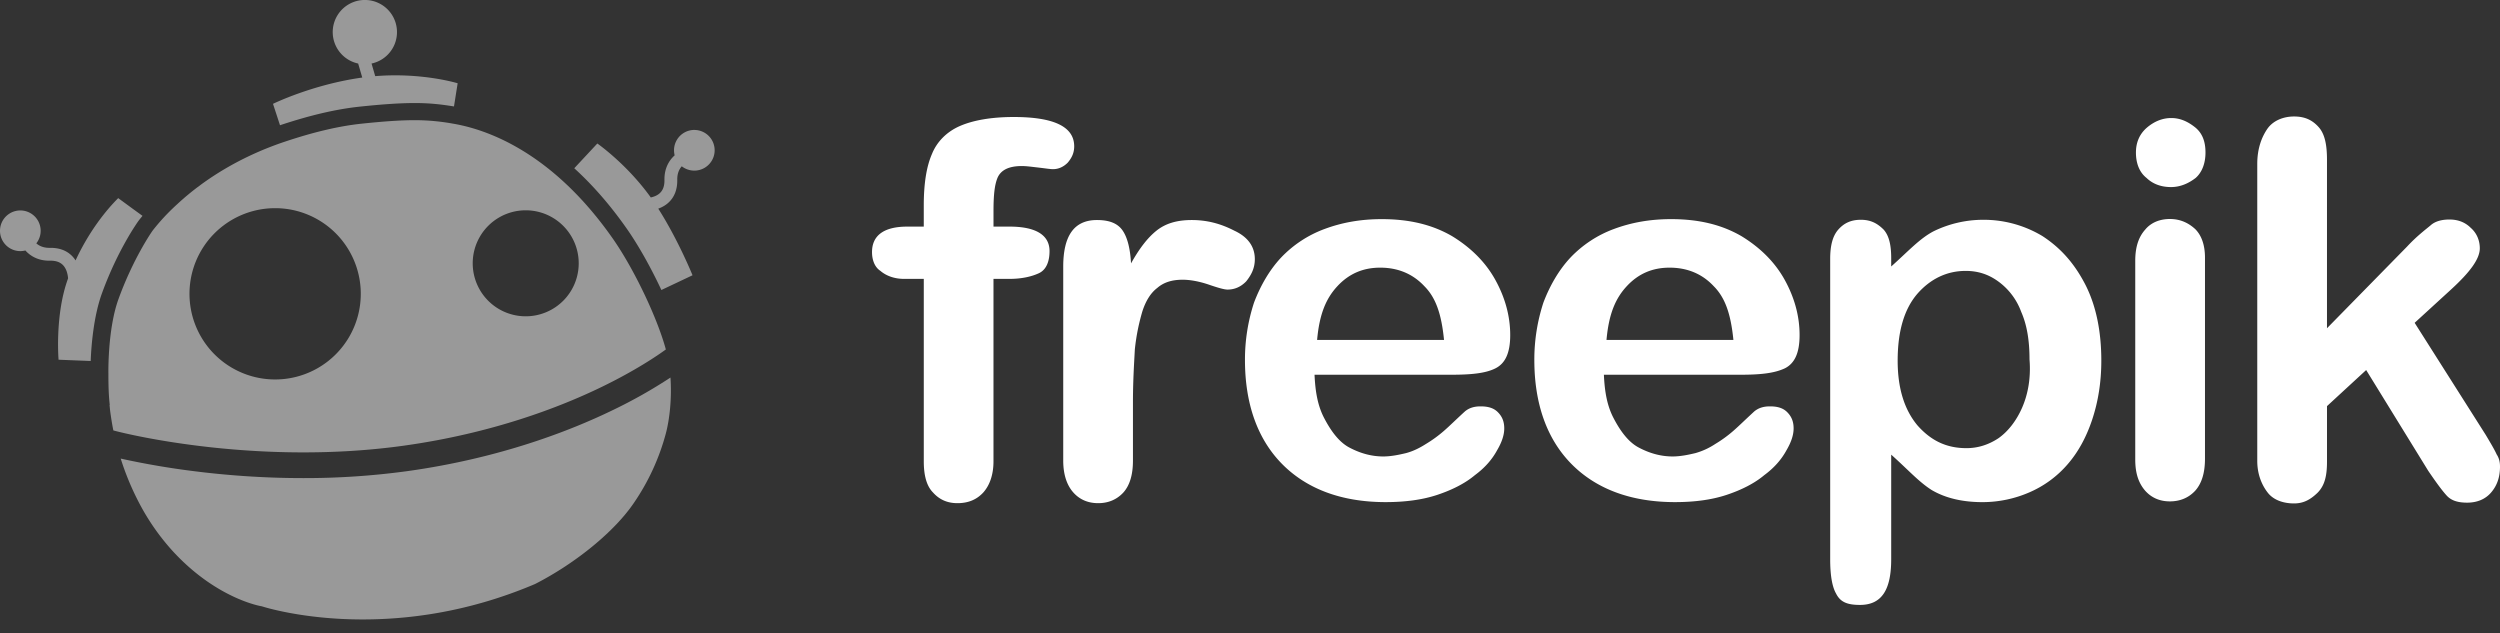 <svg width="150" height="38" fill="none" xmlns="http://www.w3.org/2000/svg"><rect width="100%" height="100%" fill="#333333" stroke="none"/><path d="M16.8 7.514c1.803-.6 3.37-.966 4.787-1.116 1.39-.146 2.436-.215 3.29-.215.913 0 1.588.078 2.362.204l.22-1.391s-2.138-.657-4.946-.427l-.22-.757a1.928 1.928 0 1 0-.803 0l.245.841c-2.981.412-5.355 1.577-5.355 1.577l.42 1.284ZM8.344 13.207c.07-.089.138-.173.206-.256l-.569-.413-.89-.652c-.053.072-1.452 1.358-2.557 3.739a1.623 1.623 0 0 0-.165-.217c-.331-.366-.795-.547-1.382-.537H2.96c-.367 0-.616-.124-.781-.27a1.22 1.22 0 1 0-.657.428c.3.334.778.625 1.475.612.359-.006.62.087.797.282.203.222.271.54.291.78l-.003.009c-.797 2.17-.568 4.871-.568 4.871l1.927.077c.04-.984.181-2.703.679-4.071.96-2.64 2.161-4.298 2.212-4.368l.01-.014ZM41.66 7.796a1.22 1.22 0 0 0-1.18 1.524c-.334.3-.624.778-.613 1.475.006.358-.087.619-.282.797-.153.14-.351.215-.538.255C37.609 9.84 35.84 8.61 35.84 8.61l-1.384 1.485c1.047.953 2.114 2.144 3.155 3.632.717 1.025 1.455 2.353 2.072 3.673l1.869-.884s-.853-2.11-2.056-3.998c.21-.075.42-.186.603-.352.366-.332.547-.797.537-1.383-.006-.381.12-.637.27-.806a1.22 1.22 0 1 0 .753-2.18ZM36.811 24.586c-2.57 1.252-6.804 2.907-12.371 3.682a45.55 45.55 0 0 1-6.255.418c-2.536 0-4.78-.193-6.5-.41a47.846 47.846 0 0 1-4.443-.761 16.301 16.301 0 0 0 1.095 2.64l.031.06a13.732 13.732 0 0 0 1.972 2.825c2.625 2.875 5.302 3.327 5.328 3.331l.042.007.04.013c.023.007 2.396.776 6.005.776 3.55 0 7.031-.716 10.35-2.127 2.458-1.257 4.786-3.17 5.934-4.874a13.55 13.55 0 0 0 1.919-4.185c.203-.778.361-2.018.27-3.328a29.62 29.62 0 0 1-3.417 1.933Z" fill="#999"/><path d="M24.223 26.741c5.34-.744 9.397-2.322 11.858-3.515 2.046-.991 3.362-1.888 3.87-2.258-.505-1.876-1.9-4.82-3.182-6.652-3.657-5.227-7.6-6.569-9.625-6.903a12.696 12.696 0 0 0-2.268-.202c-.818 0-1.828.067-3.181.21-1.356.143-2.867.498-4.62 1.085-2.46.824-4.684 2.117-6.434 3.738l-.059.054c-.26.242-.801.743-1.423 1.536-.077.107-1.169 1.686-2.049 4.107-.66 1.816-.606 4.463-.606 4.49v.007c0 .617.011 1.234.08 1.846 0 .01-.01.02-.01.03.01.076.014.152.023.228v.015c.054.426.119.85.204 1.268H6.8c1.183.324 8.903 2.102 17.424.916Zm7.32-14.123a3.18 3.18 0 1 1 0 6.36 3.18 3.18 0 0 1 0-6.36Zm-15.035-.128a5.139 5.139 0 1 1 0 10.278 5.139 5.139 0 0 1 0-10.278Z" fill="#999"/><path d="M61.306 9.963c.296 0 .592.046 1.029.094.39.046.684.093.84.093.343 0 .639-.14.888-.39.25-.295.389-.591.389-.98 0-1.184-1.23-1.76-3.628-1.76-1.37 0-2.46.203-3.24.545-.778.342-1.367.934-1.663 1.666-.342.78-.495 1.822-.495 3.099v1.266h-.986c-1.37 0-2.119.504-2.119 1.531 0 .437.141.889.5 1.123.341.295.84.483 1.416.483h1.19v10.95c0 .841.168 1.48.556 1.869.39.435.87.638 1.463.638.639 0 1.144-.203 1.549-.638.39-.436.614-1.075.614-1.869v-10.95h.965c.731 0 1.323-.138 1.76-.34.436-.203.638-.69.638-1.329 0-.934-.778-1.468-2.398-1.468h-.964v-.924c0-.95.062-1.588.25-2.024.201-.436.653-.685 1.446-.685ZM75.29 15.553c0-.732-.39-1.323-1.23-1.712-.841-.436-1.667-.639-2.554-.639-.888 0-1.573.203-2.118.639-.544.436-1.027 1.074-1.526 1.962-.046-.84-.202-1.526-.498-1.962-.295-.436-.796-.639-1.544-.639-1.37 0-2.026.934-2.026 2.803v11.632c0 .84.22 1.48.609 1.915.39.436.897.638 1.488.638.592 0 1.105-.202 1.51-.638.39-.436.576-1.075.576-1.915v-3.488c0-1.277.067-2.305.114-3.192.094-.888.26-1.62.446-2.258.203-.639.504-1.122.893-1.417.39-.343.89-.498 1.529-.498.435 0 .981.093 1.573.295.592.203.935.296 1.122.296.389 0 .78-.14 1.122-.498.31-.39.514-.794.514-1.324ZM89.724 22.102c.592-.296.889-.923.889-1.998 0-1.12-.297-2.229-.889-3.304-.591-1.074-1.478-1.947-2.6-2.632-1.183-.686-2.553-1.02-4.22-1.02-1.276 0-2.398.206-3.441.595a6.896 6.896 0 0 0-2.6 1.714c-.685.732-1.23 1.668-1.62 2.695a10.984 10.984 0 0 0-.545 3.442c0 2.6.732 4.718 2.211 6.229 1.48 1.51 3.582 2.304 6.229 2.304 1.184 0 2.212-.14 3.1-.435.887-.296 1.665-.686 2.257-1.184.592-.436 1.027-.934 1.323-1.479.296-.499.437-.934.437-1.324 0-.435-.141-.732-.39-.98-.249-.25-.591-.343-1.028-.343-.39 0-.685.093-.934.296-.546.498-.934.887-1.277 1.183a7.59 7.59 0 0 1-1.074.779c-.39.249-.778.436-1.184.545-.39.093-.887.203-1.37.203-.732 0-1.417-.203-2.056-.546-.638-.343-1.121-1.05-1.48-1.735-.389-.731-.544-1.576-.59-2.622h8.143c1.277.001 2.118-.087 2.71-.383Zm-10.697-1.707c.14-1.57.545-2.507 1.23-3.238.686-.733 1.527-1.098 2.554-1.098 1.074 0 1.963.377 2.648 1.109.685.685 1.027 1.658 1.183 3.227h-7.615ZM107.087 22.102c.592-.296.888-.923.888-1.998 0-1.12-.296-2.229-.888-3.304-.592-1.074-1.479-1.947-2.601-2.632-1.183-.686-2.553-1.02-4.219-1.02-1.277 0-2.398.206-3.442.595a6.9 6.9 0 0 0-2.6 1.714c-.685.732-1.23 1.668-1.62 2.695a11.001 11.001 0 0 0-.545 3.442c0 2.6.732 4.718 2.212 6.229 1.48 1.51 3.581 2.304 6.228 2.304 1.184 0 2.212-.14 3.099-.435.888-.296 1.666-.686 2.258-1.184.592-.436 1.027-.934 1.324-1.479.295-.499.436-.934.436-1.324 0-.435-.141-.732-.39-.98-.249-.25-.591-.343-1.027-.343-.39 0-.685.093-.935.296-.544.498-.934.887-1.276 1.183a7.541 7.541 0 0 1-1.075.779 4.258 4.258 0 0 1-1.183.545c-.39.093-.888.203-1.371.203-.731 0-1.416-.203-2.055-.546-.639-.343-1.122-1.05-1.48-1.735-.389-.731-.545-1.576-.591-2.622h8.143c1.247.001 2.072-.087 2.71-.383ZM96.39 20.395c.14-1.57.544-2.507 1.23-3.238.685-.733 1.525-1.098 2.553-1.098 1.074 0 1.962.377 2.647 1.109.685.685 1.028 1.658 1.184 3.227H96.39ZM122.55 14.167a6.834 6.834 0 0 0-3.535-.98 6.796 6.796 0 0 0-2.989.684c-.841.436-1.508 1.184-2.554 2.118v-.498c0-.732-.108-1.324-.452-1.713-.389-.39-.794-.591-1.37-.591-.592 0-1.013.202-1.355.591-.344.39-.484.981-.484 1.76v18.017c0 .887.102 1.62.351 2.055.249.498.643.685 1.437.685 1.324 0 1.873-.934 1.873-2.74v-6.276c1.046.934 1.642 1.62 2.421 2.118.84.498 1.88.731 3.047.731a7.05 7.05 0 0 0 2.832-.591 6.34 6.34 0 0 0 2.273-1.666c.638-.732 1.128-1.62 1.486-2.694.358-1.074.548-2.258.548-3.535 0-1.712-.294-3.238-.933-4.515-.683-1.34-1.522-2.259-2.596-2.96Zm-1.23 10.309c-.342.778-.841 1.417-1.418 1.821-.592.39-1.23.592-1.915.592-1.183 0-2.118-.436-2.943-1.37-.778-.935-1.184-2.211-1.184-3.878 0-1.759.39-3.098 1.184-4.017.779-.887 1.76-1.37 2.896-1.37.733 0 1.37.202 1.962.637a3.91 3.91 0 0 1 1.371 1.823c.343.778.498 1.712.498 2.85.093 1.152-.108 2.133-.451 2.912ZM130.196 13.14c-.592 0-1.127.203-1.485.638-.389.436-.596 1.028-.596 1.869v11.928c0 .84.207 1.417.596 1.868.39.436.891.64 1.483.64.591 0 1.115-.203 1.519-.64.39-.436.586-1.074.586-1.915V15.46c0-.732-.195-1.324-.584-1.713-.39-.358-.881-.607-1.519-.607ZM130.274 7.082c-.529 0-1.028.203-1.479.592-.437.39-.639.888-.639 1.479 0 .638.202 1.183.639 1.526.373.359.871.545 1.463.545.545 0 1.028-.202 1.479-.545.39-.343.592-.888.592-1.526 0-.685-.202-1.183-.638-1.526-.436-.342-.888-.545-1.417-.545ZM149.146 26.096l-4.267-6.727 2.196-2.01c1.121-1.027 1.713-1.822 1.713-2.46 0-.498-.203-.934-.545-1.23-.343-.343-.779-.498-1.277-.498-.436 0-.84.093-1.121.342-.296.25-.824.64-1.416 1.277l-4.81 4.905V9.589c0-.84-.11-1.526-.499-1.962-.389-.436-.842-.638-1.48-.638-.639 0-1.25.248-1.592.731-.344.498-.612 1.184-.612 2.118v17.814c0 .84.292 1.48.635 1.915.342.436.932.639 1.571.639.545 0 .958-.203 1.409-.639.436-.436.569-1.028.569-1.868v-3.332l2.35-2.165 3.721 6.042c.498.732.864 1.23 1.144 1.526.296.295.697.389 1.195.389.592 0 1.08-.203 1.422-.592.343-.389.548-.887.548-1.572 0-.25-.045-.498-.201-.732-.125-.28-.357-.67-.653-1.167Z" fill="#fff"/></svg>